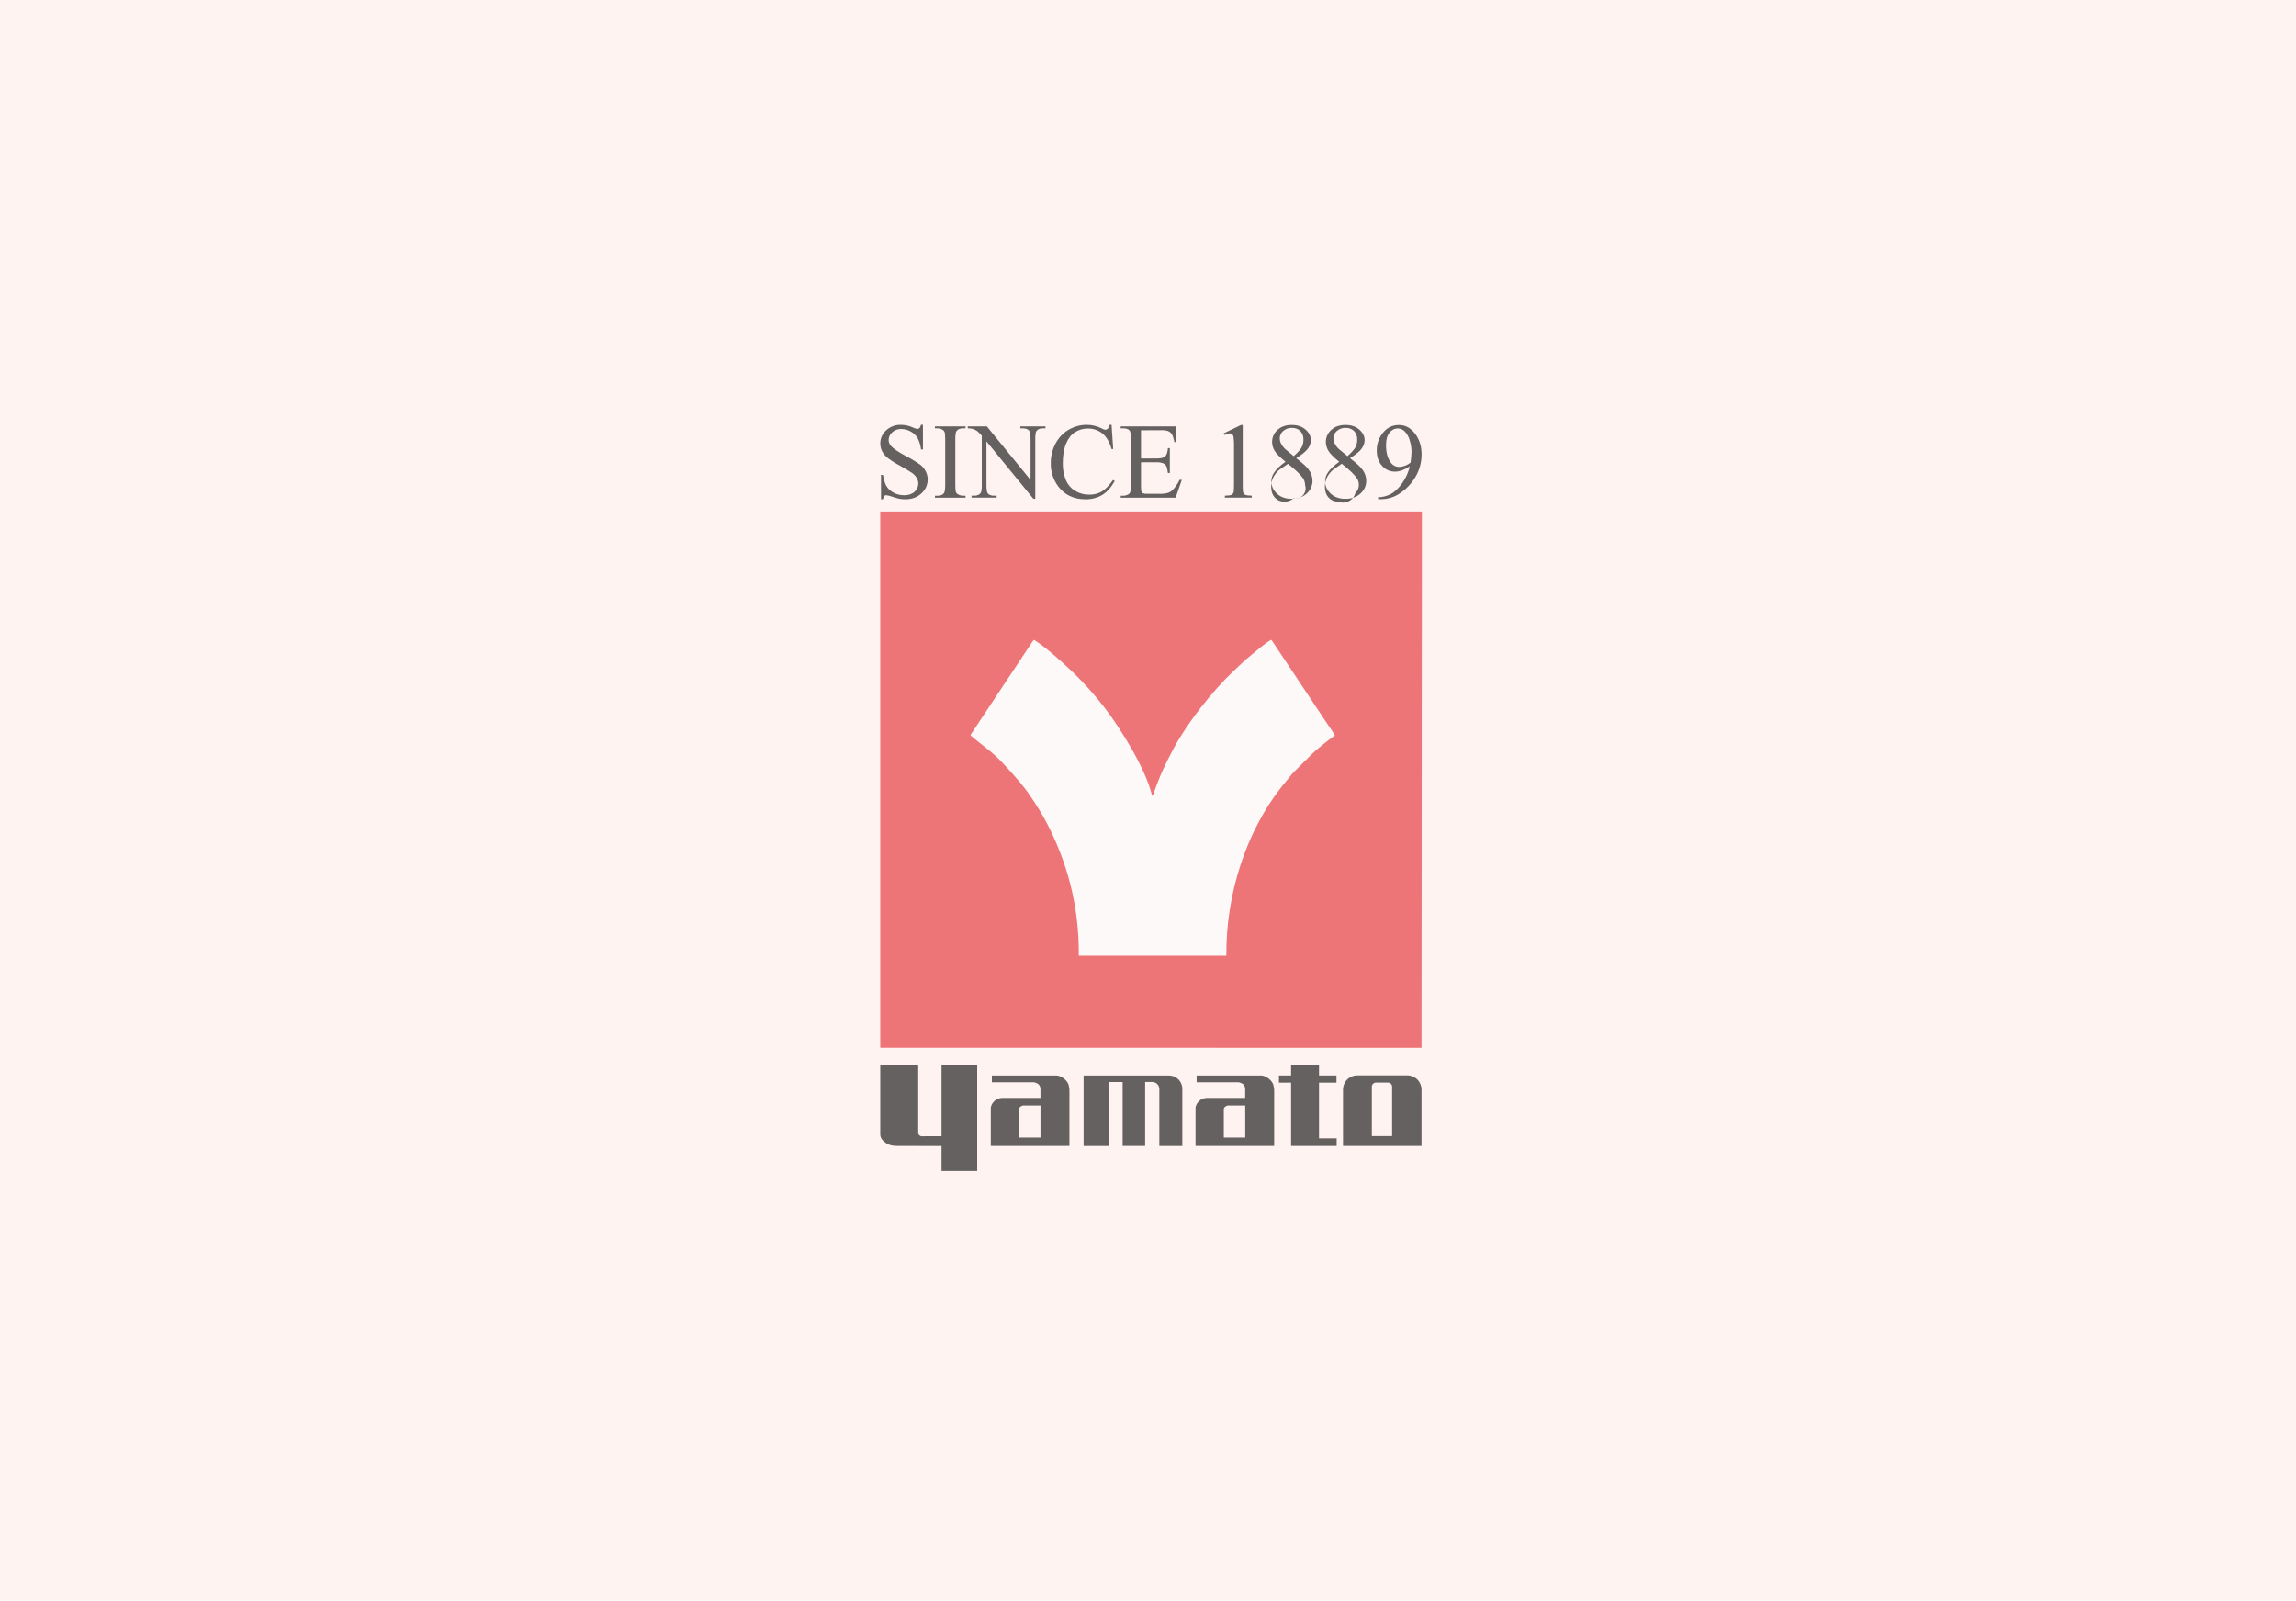 <svg width="373" height="260" viewBox="0 0 373 260" fill="none" xmlns="http://www.w3.org/2000/svg">
<rect width="373" height="260" fill="#FFF3F2"/>
<g opacity="0.6" clip-path="url(#clip0_816_6548)">
<path fill-rule="evenodd" clip-rule="evenodd" d="M143.004 170.197L230.938 170.206L231 83.083L143.002 83.082L143.004 170.197Z" fill="#E32124"/>
<path fill-rule="evenodd" clip-rule="evenodd" d="M157.666 119.378C157.844 119.636 157.737 119.501 158.022 119.744C160.428 121.773 161.237 122.058 163.758 124.869C165.198 126.47 166.306 127.671 167.547 129.54C168.465 130.882 169.308 132.274 170.071 133.71C173.297 139.938 175.335 147.013 175.255 155.24H199.229C199.144 145.24 202.444 135.057 208.272 127.71L209.806 125.835C210.056 125.541 210.323 125.26 210.604 124.995L213.138 122.474C213.715 121.872 216.177 119.876 216.853 119.501C216.613 118.929 215.985 118.111 215.631 117.572L206.642 104.067L206.573 103.999L206.501 103.933C205.279 104.656 204.387 105.496 203.329 106.353C202.27 107.211 201.338 108.095 200.404 108.987C197 112.223 193.051 117.172 190.701 121.506C190.06 122.686 189.455 123.888 188.85 125.211C188.552 125.865 188.304 126.502 188.039 127.182C187.893 127.556 187.783 127.833 187.66 128.189C187.514 128.616 187.45 128.972 187.165 129.287C186.219 125.001 181.961 118.177 179.352 114.83C177.743 112.756 175.982 110.803 174.086 108.987C172.53 107.517 169.789 105.035 167.99 103.935C167.913 103.994 167.844 104.061 167.783 104.136L157.666 119.378Z" fill="#FCFDFE"/>
<path fill-rule="evenodd" clip-rule="evenodd" d="M229.269 75.694L229.453 75.372L229.148 75.564L229.269 75.694Z" fill="#B7B8B9"/>
<path fill-rule="evenodd" clip-rule="evenodd" d="M149.938 69.005V73.005H149.624C149.561 72.364 149.374 71.741 149.074 71.171C148.803 70.711 148.41 70.336 147.939 70.087C147.475 69.826 146.951 69.687 146.419 69.685C145.878 69.664 145.35 69.856 144.949 70.219C144.77 70.371 144.625 70.56 144.525 70.773C144.425 70.986 144.371 71.218 144.367 71.454C144.368 71.809 144.499 72.153 144.734 72.42C145.09 72.844 145.93 73.413 147.255 74.126C148.026 74.517 148.768 74.964 149.474 75.463C149.856 75.756 150.169 76.131 150.389 76.56C150.599 76.971 150.709 77.425 150.709 77.886C150.711 78.314 150.621 78.738 150.445 79.129C150.269 79.52 150.011 79.868 149.689 80.151C149.011 80.787 148.138 81.105 147.07 81.105C146.752 81.106 146.435 81.08 146.122 81.026C145.75 80.943 145.383 80.838 145.024 80.712C144.684 80.582 144.331 80.491 143.971 80.441C143.908 80.438 143.846 80.448 143.788 80.47C143.73 80.492 143.677 80.526 143.633 80.569C143.527 80.728 143.465 80.912 143.455 81.103H143.125V77.14H143.44C143.588 77.969 143.787 78.592 144.036 79.003C144.317 79.448 144.716 79.805 145.188 80.037C145.71 80.312 146.292 80.454 146.882 80.448C147.593 80.448 148.157 80.26 148.567 79.884C148.761 79.72 148.917 79.515 149.024 79.284C149.131 79.053 149.187 78.802 149.188 78.548C149.182 78.245 149.102 77.948 148.955 77.683C148.772 77.363 148.524 77.085 148.227 76.868C147.639 76.469 147.031 76.102 146.405 75.767C145.668 75.377 144.959 74.936 144.286 74.445C143.898 74.152 143.574 73.783 143.334 73.361C143.115 72.957 143.003 72.504 143.008 72.044C143.005 71.639 143.088 71.237 143.253 70.867C143.417 70.496 143.659 70.165 143.962 69.895C144.625 69.29 145.5 68.97 146.398 69.005C147.074 69.02 147.74 69.174 148.355 69.457C148.565 69.565 148.793 69.635 149.027 69.664C149.159 69.667 149.286 69.62 149.383 69.532C149.507 69.378 149.585 69.194 149.611 68.998L149.938 69.005Z" fill="black"/>
<path fill-rule="evenodd" clip-rule="evenodd" d="M156.855 80.528V80.843H151.892V80.528H152.303C152.784 80.528 153.131 80.388 153.348 80.112C153.485 79.934 153.552 79.493 153.552 78.799V71.306C153.552 70.721 153.515 70.333 153.442 70.148C153.368 69.989 153.243 69.859 153.086 69.781C152.846 69.648 152.575 69.578 152.3 69.578H151.889V69.261H156.855V69.576H156.438C155.967 69.576 155.623 69.715 155.408 69.993C155.266 70.171 155.196 70.612 155.196 71.306V78.791C155.196 79.377 155.234 79.765 155.307 79.95C155.378 80.11 155.504 80.24 155.663 80.316C155.898 80.451 156.165 80.522 156.437 80.521L156.855 80.528Z" fill="black"/>
<path fill-rule="evenodd" clip-rule="evenodd" d="M157.211 69.261H160.323L167.417 77.957V71.27C167.417 70.559 167.335 70.112 167.175 69.934C166.963 69.696 166.625 69.578 166.164 69.578H165.757V69.261H169.844V69.576H169.431C168.933 69.576 168.584 69.726 168.374 70.021C168.25 70.199 168.186 70.621 168.186 71.267V81.025H167.878L160.255 71.697V78.831C160.255 79.542 160.334 79.989 160.488 80.167C160.707 80.404 161.044 80.523 161.501 80.523H161.914V80.838H157.835V80.523H158.243C158.743 80.523 159.095 80.375 159.311 80.078C159.435 79.9 159.499 79.478 159.499 78.832V70.785C159.272 70.5 159.016 70.239 158.736 70.007C158.5 69.852 158.243 69.732 157.972 69.651C157.727 69.593 157.474 69.567 157.222 69.576L157.211 69.261Z" fill="black"/>
<path fill-rule="evenodd" clip-rule="evenodd" d="M180.582 69.005L180.843 72.936H180.582C180.226 71.76 179.729 70.909 179.076 70.395C178.41 69.869 177.58 69.591 176.731 69.61C175.995 69.6 175.272 69.803 174.649 70.196C174.032 70.585 173.546 71.206 173.19 72.062C172.834 72.918 172.657 73.978 172.657 75.247C172.634 76.18 172.804 77.107 173.157 77.971C173.462 78.704 173.99 79.322 174.665 79.738C175.359 80.154 176.154 80.366 176.963 80.352C177.653 80.367 178.336 80.201 178.943 79.872C179.516 79.551 180.145 78.914 180.829 77.959L181.094 78.137C180.522 79.166 179.851 79.918 179.08 80.393C178.248 80.883 177.296 81.13 176.331 81.105C174.419 81.105 172.936 80.393 171.883 78.969C171.092 77.887 170.678 76.574 170.706 75.233C170.695 74.123 170.961 73.029 171.48 72.048C171.966 71.112 172.706 70.332 173.616 69.797C174.513 69.269 175.538 68.995 176.58 69.005C177.439 69.011 178.284 69.222 179.046 69.619C179.201 69.716 179.374 69.781 179.555 69.808C179.704 69.808 179.848 69.749 179.954 69.644C180.116 69.464 180.225 69.242 180.269 69.004L180.582 69.005Z" fill="black"/>
<path fill-rule="evenodd" clip-rule="evenodd" d="M185.367 69.895V74.468H187.917C188.577 74.468 189.018 74.369 189.239 74.171C189.536 73.909 189.698 73.448 189.733 72.79H190.048V76.825H189.733C189.7 76.454 189.62 76.088 189.495 75.736C189.383 75.529 189.206 75.365 188.991 75.269C188.652 75.134 188.288 75.073 187.924 75.091H185.367V78.916C185.349 79.229 185.372 79.543 185.434 79.85C185.481 79.963 185.565 80.057 185.673 80.115C185.879 80.199 186.101 80.233 186.322 80.215H188.28C188.758 80.233 189.237 80.187 189.703 80.078C190.026 79.971 190.317 79.788 190.554 79.544C190.992 79.067 191.357 78.527 191.637 77.943H191.993L190.995 80.843H182.066V80.528H182.477C182.749 80.528 183.016 80.46 183.255 80.331C183.341 80.29 183.419 80.233 183.482 80.163C183.546 80.092 183.595 80.01 183.627 79.92C183.712 79.55 183.745 79.17 183.723 78.791V71.27C183.723 70.537 183.65 70.085 183.502 69.916C183.296 69.689 182.954 69.576 182.475 69.576H182.064V69.261H190.991L191.114 71.811H190.783C190.664 71.197 190.532 70.776 190.386 70.544C190.232 70.304 190.007 70.118 189.742 70.011C189.35 69.905 188.945 69.862 188.539 69.882L185.367 69.895Z" fill="black"/>
<path fill-rule="evenodd" clip-rule="evenodd" d="M198.779 70.397L201.607 69.034H201.89V78.792C201.89 79.441 201.916 79.849 201.971 80.009C202 80.089 202.045 80.163 202.103 80.226C202.161 80.289 202.231 80.34 202.309 80.375C202.487 80.459 202.831 80.509 203.357 80.521V80.836H198.989V80.521C199.537 80.509 199.888 80.462 200.046 80.379C200.193 80.31 200.311 80.192 200.381 80.046C200.441 79.906 200.473 79.487 200.473 78.792V72.546C200.492 72.004 200.464 71.462 200.39 70.925C200.365 70.77 200.288 70.628 200.171 70.523C200.062 70.438 199.928 70.392 199.79 70.395C199.478 70.421 199.175 70.511 198.9 70.66L198.779 70.397Z" fill="black"/>
<path fill-rule="evenodd" clip-rule="evenodd" d="M208.839 75.011C207.916 74.26 207.323 73.657 207.059 73.203C206.8 72.773 206.662 72.281 206.661 71.779C206.659 71.412 206.736 71.049 206.887 70.715C207.037 70.38 207.258 70.082 207.534 69.84C208.117 69.295 208.888 69.024 209.848 69.025C210.785 69.025 211.536 69.278 212.107 69.785C212.678 70.292 212.963 70.865 212.963 71.514C212.948 71.991 212.788 72.452 212.504 72.836C212.196 73.285 211.556 73.815 210.582 74.42C211.587 75.194 212.252 75.803 212.577 76.245C212.99 76.768 213.218 77.413 213.225 78.08C213.228 78.474 213.146 78.864 212.986 79.224C212.825 79.584 212.588 79.905 212.292 80.165C211.67 80.742 210.853 81.03 209.844 81.03C208.743 81.03 207.886 80.687 207.271 80C206.84 79.565 206.58 78.988 206.54 78.377C206.5 77.766 206.682 77.16 207.052 76.672C207.396 76.169 207.989 75.614 208.832 75.007M210.173 74.092C210.86 73.476 211.295 72.989 211.477 72.632C211.665 72.256 211.759 71.84 211.751 71.42C211.766 71.163 211.729 70.906 211.642 70.664C211.554 70.421 211.419 70.199 211.244 70.011C211.063 69.839 210.848 69.706 210.613 69.619C210.379 69.533 210.129 69.495 209.88 69.507C209.357 69.485 208.847 69.666 208.456 70.014C208.284 70.16 208.146 70.341 208.051 70.545C207.957 70.749 207.907 70.971 207.906 71.196C207.91 71.506 207.988 71.811 208.134 72.085C208.301 72.403 208.52 72.689 208.784 72.932L210.173 74.092ZM207.899 76.256C207.461 76.609 207.102 77.05 206.846 77.551C206.618 78.024 206.501 78.543 206.506 79.067C206.506 79.798 206.707 80.383 207.109 80.824C207.302 81.038 207.54 81.209 207.805 81.322C208.071 81.436 208.358 81.49 208.647 81.482C209.188 81.509 209.719 81.323 210.125 80.964C210.412 81.02 210.708 81 210.984 80.905C211.26 80.81 211.506 80.644 211.698 80.424C211.889 80.204 212.019 79.937 212.075 79.65C212.131 79.364 212.11 79.068 212.015 78.792C212.021 78.401 211.907 78.018 211.689 77.694C211.285 77.095 210.467 76.311 209.235 75.341" fill="black"/>
<path fill-rule="evenodd" clip-rule="evenodd" d="M217.571 75.011C216.648 74.26 216.055 73.657 215.792 73.203C215.533 72.773 215.395 72.281 215.393 71.779C215.391 71.412 215.468 71.049 215.619 70.715C215.77 70.38 215.991 70.082 216.267 69.84C216.849 69.295 217.62 69.024 218.58 69.025C219.518 69.025 220.269 69.278 220.84 69.785C221.411 70.292 221.696 70.865 221.696 71.514C221.68 71.991 221.52 72.452 221.237 72.836C220.929 73.285 220.288 73.815 219.315 74.42C220.32 75.194 220.984 75.803 221.309 76.245C221.723 76.768 221.952 77.413 221.959 78.08C221.962 78.474 221.881 78.864 221.72 79.224C221.559 79.584 221.322 79.905 221.027 80.165C220.404 80.742 219.588 81.03 218.578 81.03C217.477 81.03 216.62 80.687 216.005 80C215.574 79.565 215.314 78.988 215.274 78.377C215.234 77.766 215.416 77.16 215.786 76.672C216.13 76.169 216.724 75.614 217.566 75.007M218.907 74.092C219.594 73.476 220.029 72.989 220.212 72.632C220.399 72.256 220.493 71.84 220.486 71.42C220.5 71.163 220.463 70.906 220.376 70.664C220.289 70.421 220.154 70.199 219.979 70.011C219.795 69.837 219.578 69.703 219.34 69.616C219.103 69.53 218.85 69.493 218.598 69.507C218.075 69.484 217.565 69.666 217.174 70.014C217.003 70.16 216.865 70.341 216.77 70.545C216.675 70.749 216.625 70.971 216.625 71.196C216.629 71.506 216.707 71.811 216.852 72.085C217.019 72.403 217.238 72.689 217.502 72.932L218.907 74.092ZM216.632 76.256C216.193 76.609 215.834 77.05 215.578 77.551C215.35 78.024 215.234 78.543 215.238 79.067C215.238 79.798 215.439 80.383 215.842 80.824C216.035 81.038 216.272 81.209 216.538 81.322C216.803 81.436 217.09 81.49 217.379 81.482C217.657 81.597 217.958 81.651 218.259 81.639C218.56 81.627 218.855 81.55 219.123 81.412C219.392 81.275 219.627 81.081 219.813 80.843C219.998 80.606 220.13 80.331 220.199 80.037C220.376 79.879 220.518 79.686 220.614 79.469C220.71 79.251 220.758 79.016 220.756 78.779C220.762 78.389 220.648 78.005 220.43 77.681C220.026 77.082 219.208 76.298 217.977 75.329" fill="black"/>
<path fill-rule="evenodd" clip-rule="evenodd" d="M223.881 81.087V80.772C224.599 80.766 225.305 80.588 225.94 80.254C226.577 79.92 227.186 79.334 227.784 78.502C228.374 77.678 228.797 76.748 229.029 75.761C228.139 76.329 227.335 76.614 226.616 76.614C226.222 76.616 225.831 76.534 225.472 76.372C225.112 76.21 224.792 75.972 224.533 75.674C223.953 75.046 223.663 74.212 223.664 73.172C223.653 72.201 223.958 71.253 224.534 70.472C225.23 69.514 226.136 69.034 227.268 69.034C228.216 69.034 229.029 69.427 229.705 70.213C230.536 71.186 230.951 72.387 230.951 73.815C230.952 75.078 230.619 76.319 229.986 77.413C229.345 78.535 228.441 79.486 227.351 80.181C226.468 80.775 225.426 81.091 224.362 81.087H223.881ZM229.157 75.13C229.249 74.541 229.302 73.946 229.314 73.35C229.305 72.747 229.211 72.148 229.034 71.571C228.895 71.023 228.622 70.519 228.239 70.103C228.089 69.943 227.908 69.815 227.706 69.727C227.505 69.639 227.288 69.592 227.068 69.591C226.81 69.595 226.556 69.659 226.326 69.777C226.096 69.895 225.897 70.065 225.743 70.272C225.362 70.727 225.171 71.403 225.171 72.301C225.171 73.498 225.424 74.434 225.928 75.11C226.077 75.334 226.279 75.518 226.515 75.645C226.752 75.773 227.016 75.841 227.285 75.843C227.601 75.836 227.914 75.776 228.211 75.665C228.555 75.546 228.874 75.365 229.154 75.132" fill="black"/>
<path fill-rule="evenodd" clip-rule="evenodd" d="M143 173.032H149.172V183.95C149.171 184.017 149.179 184.085 149.196 184.151C149.221 184.248 149.274 184.335 149.349 184.403C149.432 184.476 149.529 184.53 149.635 184.562C149.721 184.585 149.77 184.574 150.434 184.562C151.098 184.549 152.304 184.562 152.957 184.562V173.032H158.751V190.213H152.957V186.152H152.302C150.938 186.152 148.21 186.152 146.817 186.143C145.423 186.135 145.365 186.143 145.203 186.115C144.976 186.088 144.752 186.04 144.534 185.973C144.296 185.889 144.071 185.772 143.867 185.626C143.668 185.492 143.489 185.332 143.333 185.151C143.2 184.996 143.103 184.814 143.05 184.617C143.017 184.468 143.001 184.316 143.004 184.163V184.163C143.004 184.133 143.004 184.103 143.004 184.076V173.044L143 173.032Z" fill="black"/>
<path fill-rule="evenodd" clip-rule="evenodd" d="M169.033 177.055V177.039C169.035 176.96 169.031 176.881 169.02 176.802C169.005 176.649 168.963 176.499 168.898 176.359C168.816 176.208 168.693 176.084 168.542 176.003C168.396 175.927 168.242 175.867 168.083 175.825C168.053 175.819 168.025 175.809 167.997 175.797H161.138V174.697H171.67C171.849 174.706 172.025 174.745 172.191 174.813C172.43 174.913 172.654 175.045 172.857 175.206C173.049 175.36 173.221 175.54 173.366 175.74C173.482 175.895 173.567 176.072 173.615 176.259C173.663 176.456 173.698 176.656 173.72 176.857C173.731 176.933 173.736 177.01 173.736 177.087V186.14H160.962V180.09C160.953 179.97 160.965 179.85 160.997 179.734C161.061 179.512 161.164 179.302 161.303 179.117C161.457 178.912 161.648 178.737 161.866 178.603C162.041 178.5 162.232 178.427 162.432 178.387C162.54 178.364 162.651 178.35 162.763 178.345V178.345H169.028V177.053L169.033 177.055ZM165.553 180.192V184.781H169.033V179.576H166.198L166.129 179.596C166.048 179.621 165.968 179.653 165.892 179.692C165.754 179.754 165.643 179.865 165.583 180.005C165.566 180.038 165.556 180.074 165.554 180.112C165.554 180.138 165.554 180.169 165.554 180.192" fill="black"/>
<path fill-rule="evenodd" clip-rule="evenodd" d="M202.298 177.055V177.039C202.3 176.96 202.296 176.881 202.286 176.802C202.27 176.649 202.228 176.499 202.163 176.359C202.082 176.208 201.958 176.084 201.807 176.003C201.661 175.927 201.507 175.867 201.348 175.825C201.318 175.819 201.29 175.809 201.262 175.797H194.4V174.697H204.931C205.11 174.706 205.287 174.745 205.453 174.813C205.691 174.913 205.915 175.045 206.118 175.206C206.311 175.36 206.482 175.54 206.627 175.74C206.744 175.895 206.829 176.071 206.878 176.259C206.926 176.456 206.961 176.656 206.983 176.857C206.994 176.933 206.999 177.01 206.999 177.087V186.14H194.222V180.09C194.213 179.97 194.225 179.85 194.257 179.734C194.32 179.511 194.424 179.302 194.563 179.117C194.717 178.912 194.909 178.737 195.127 178.603C195.303 178.5 195.494 178.427 195.693 178.387C195.802 178.364 195.913 178.35 196.024 178.345V178.345H202.287V177.053L202.298 177.055ZM198.818 180.192V184.781H202.298V179.576H199.464L199.394 179.596C199.313 179.621 199.233 179.653 199.157 179.692C199.019 179.754 198.908 179.865 198.848 180.005C198.831 180.038 198.821 180.074 198.819 180.112C198.819 180.138 198.819 180.169 198.819 180.192" fill="black"/>
<path fill-rule="evenodd" clip-rule="evenodd" d="M207.773 174.688H209.748V173.032H214.284V174.688H217.122V175.859H214.284V184.909H217.152V186.145H214.248H209.748V175.859H207.773V174.688Z" fill="black"/>
<path fill-rule="evenodd" clip-rule="evenodd" d="M218.182 186.145H230.938V176.985C230.938 176.372 230.694 175.784 230.26 175.35C229.826 174.916 229.238 174.672 228.624 174.672H220.495C219.881 174.672 219.293 174.916 218.859 175.35C218.425 175.784 218.182 176.372 218.182 176.985V186.145ZM222.867 184.544V176.514C222.867 176.338 222.937 176.169 223.061 176.044C223.186 175.92 223.354 175.849 223.53 175.848H225.496C225.672 175.849 225.841 175.92 225.965 176.044C226.09 176.169 226.16 176.338 226.16 176.514V184.54L222.867 184.544Z" fill="black"/>
<path fill-rule="evenodd" clip-rule="evenodd" d="M176.037 174.697H189.927C190.497 174.699 191.043 174.926 191.446 175.329C191.849 175.732 192.076 176.278 192.078 176.848V186.152H188.341V176.9C188.34 176.596 188.219 176.304 188.004 176.089C187.789 175.874 187.498 175.753 187.193 175.752H186.037V186.147H182.377V175.754H180.082V186.149H176.037V174.697Z" fill="black"/>
</g>
<defs>
<clipPath id="clip0_816_6548">
<rect width="88" height="121.213" fill="white" transform="translate(143 69)"/>
</clipPath>
</defs>
</svg>
